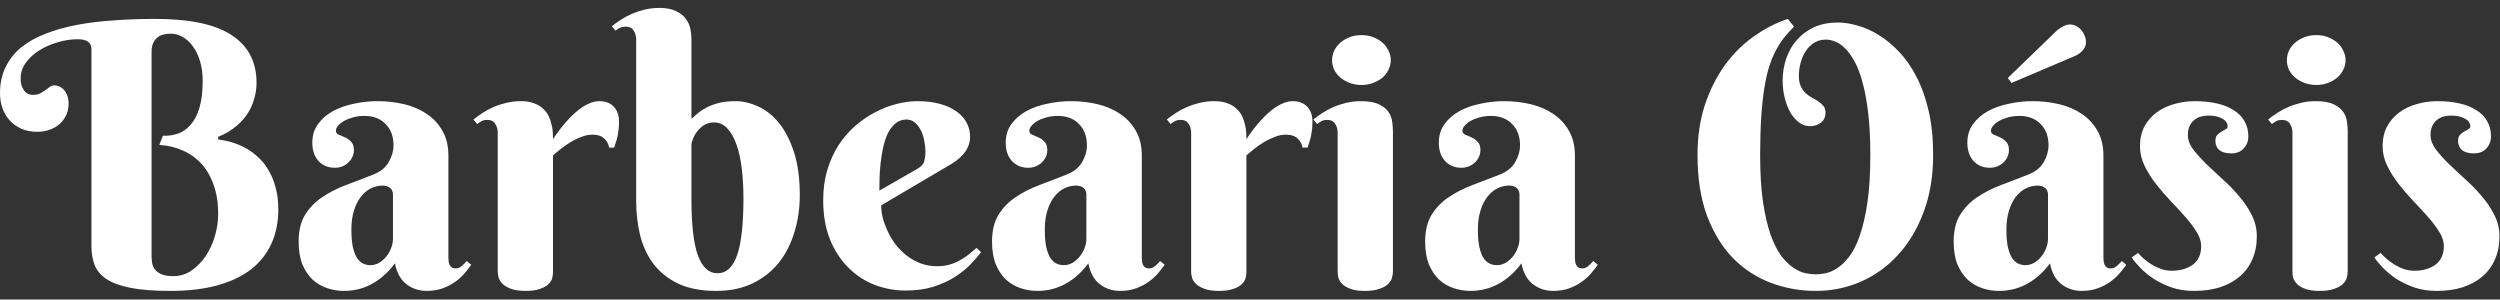 <svg width="217" height="26" viewBox="0 0 217 26" fill="none" xmlns="http://www.w3.org/2000/svg">
<rect x="0" y="0" width="217" height="26" fill="#333333" stroke="none"/>
<path d="M13.156 22.219C13.156 22.458 13.177 22.688 13.219 22.906C13.271 23.115 13.365 23.297 13.5 23.453C13.646 23.609 13.838 23.734 14.078 23.828C14.328 23.922 14.651 23.969 15.047 23.969C15.62 23.969 16.146 23.807 16.625 23.484C17.104 23.151 17.516 22.729 17.859 22.219C18.203 21.698 18.469 21.12 18.656 20.484C18.844 19.838 18.938 19.198 18.938 18.562C18.938 17.615 18.807 16.781 18.547 16.062C18.297 15.333 17.943 14.719 17.484 14.219C17.026 13.719 16.484 13.333 15.859 13.062C15.234 12.781 14.557 12.62 13.828 12.578L14.141 11.781C14.599 11.802 15.037 11.74 15.453 11.594C15.87 11.448 16.234 11.193 16.547 10.828C16.87 10.463 17.125 9.974 17.312 9.359C17.5 8.734 17.594 7.953 17.594 7.016C17.594 6.38 17.516 5.807 17.359 5.297C17.203 4.786 16.995 4.359 16.734 4.016C16.484 3.661 16.188 3.391 15.844 3.203C15.51 3.016 15.167 2.922 14.812 2.922C14.594 2.922 14.38 2.948 14.172 3C13.974 3.052 13.797 3.141 13.641 3.266C13.495 3.391 13.375 3.557 13.281 3.766C13.198 3.964 13.156 4.214 13.156 4.516V22.219ZM13.469 1.641C16.49 1.641 18.708 2.115 20.125 3.062C21.552 4 22.266 5.37 22.266 7.172C22.266 7.62 22.213 8.031 22.109 8.406C22.016 8.781 21.891 9.125 21.734 9.438C21.578 9.74 21.401 10.01 21.203 10.25C21.005 10.49 20.802 10.698 20.594 10.875C20.104 11.302 19.552 11.635 18.938 11.875V12.109C19.906 12.224 20.776 12.516 21.547 12.984C21.87 13.182 22.188 13.432 22.5 13.734C22.812 14.026 23.088 14.385 23.328 14.812C23.578 15.229 23.776 15.719 23.922 16.281C24.078 16.833 24.156 17.469 24.156 18.188C24.156 19.281 23.958 20.266 23.562 21.141C23.167 22.016 22.578 22.76 21.797 23.375C21.016 23.979 20.042 24.443 18.875 24.766C17.708 25.088 16.354 25.25 14.812 25.25C13.385 25.25 12.224 25.162 11.328 24.984C10.432 24.807 9.734 24.552 9.234 24.219C8.734 23.875 8.391 23.463 8.203 22.984C8.026 22.505 7.938 21.963 7.938 21.359V4.266C7.938 3.693 7.542 3.406 6.75 3.406C6.177 3.406 5.594 3.495 5 3.672C4.417 3.839 3.885 4.073 3.406 4.375C2.938 4.667 2.552 5.021 2.25 5.438C1.948 5.844 1.797 6.286 1.797 6.766C1.797 7.099 1.839 7.365 1.922 7.562C2.016 7.76 2.12 7.911 2.234 8.016C2.349 8.109 2.464 8.172 2.578 8.203C2.703 8.224 2.792 8.234 2.844 8.234C3.104 8.234 3.318 8.193 3.484 8.109C3.651 8.016 3.802 7.922 3.938 7.828C4.073 7.724 4.198 7.63 4.312 7.547C4.438 7.453 4.578 7.406 4.734 7.406C4.859 7.406 4.99 7.438 5.125 7.5C5.271 7.552 5.401 7.641 5.516 7.766C5.641 7.891 5.745 8.057 5.828 8.266C5.911 8.464 5.953 8.708 5.953 9C5.953 9.417 5.87 9.776 5.703 10.078C5.547 10.38 5.339 10.635 5.078 10.844C4.828 11.042 4.536 11.193 4.203 11.297C3.88 11.391 3.557 11.438 3.234 11.438C2.734 11.438 2.281 11.354 1.875 11.188C1.479 11.01 1.141 10.771 0.859 10.469C0.578 10.167 0.365 9.812 0.219 9.406C0.073 9 0 8.568 0 8.109C0 7.245 0.161 6.484 0.484 5.828C0.807 5.161 1.26 4.589 1.844 4.109C2.438 3.63 3.146 3.234 3.969 2.922C4.792 2.599 5.703 2.344 6.703 2.156C7.703 1.969 8.771 1.839 9.906 1.766C11.052 1.682 12.24 1.641 13.469 1.641ZM34.109 16.906C34.109 16.646 34.026 16.448 33.859 16.312C33.693 16.177 33.479 16.109 33.219 16.109C32.854 16.109 32.505 16.193 32.172 16.359C31.849 16.526 31.562 16.771 31.312 17.094C31.062 17.417 30.865 17.818 30.719 18.297C30.573 18.766 30.5 19.312 30.5 19.938C30.5 20.542 30.542 21.042 30.625 21.438C30.719 21.833 30.838 22.151 30.984 22.391C31.141 22.62 31.318 22.781 31.516 22.875C31.713 22.969 31.922 23.016 32.141 23.016C32.411 23.016 32.667 22.948 32.906 22.812C33.146 22.667 33.354 22.484 33.531 22.266C33.708 22.047 33.849 21.802 33.953 21.531C34.057 21.26 34.109 20.99 34.109 20.719V16.906ZM31.625 10.062C31.271 10.062 30.943 10.104 30.641 10.188C30.338 10.271 30.078 10.375 29.859 10.5C29.641 10.625 29.469 10.766 29.344 10.922C29.219 11.068 29.156 11.208 29.156 11.344C29.156 11.5 29.234 11.615 29.391 11.688C29.557 11.75 29.74 11.828 29.938 11.922C30.135 12.005 30.312 12.13 30.469 12.297C30.635 12.453 30.719 12.698 30.719 13.031C30.719 13.25 30.672 13.453 30.578 13.641C30.495 13.818 30.375 13.979 30.219 14.125C30.073 14.26 29.896 14.37 29.688 14.453C29.49 14.526 29.281 14.562 29.062 14.562C28.479 14.562 28.005 14.365 27.641 13.969C27.287 13.573 27.109 13.047 27.109 12.391C27.109 11.755 27.276 11.213 27.609 10.766C27.943 10.307 28.375 9.932 28.906 9.641C29.448 9.349 30.057 9.135 30.734 9C31.412 8.854 32.089 8.781 32.766 8.781C33.578 8.781 34.354 8.87 35.094 9.047C35.833 9.224 36.484 9.505 37.047 9.891C37.62 10.276 38.073 10.766 38.406 11.359C38.75 11.953 38.922 12.672 38.922 13.516V22.344C38.922 22.438 38.927 22.542 38.938 22.656C38.948 22.771 38.974 22.875 39.016 22.969C39.057 23.062 39.12 23.141 39.203 23.203C39.286 23.266 39.406 23.297 39.562 23.297C39.75 23.297 39.922 23.229 40.078 23.094C40.245 22.948 40.391 22.802 40.516 22.656L40.906 22.984C40.75 23.203 40.562 23.443 40.344 23.703C40.125 23.963 39.859 24.208 39.547 24.438C39.234 24.667 38.87 24.859 38.453 25.016C38.036 25.172 37.562 25.25 37.031 25.25C36.375 25.25 35.792 25.057 35.281 24.672C34.771 24.276 34.438 23.672 34.281 22.859C33.948 23.307 33.599 23.682 33.234 23.984C32.88 24.287 32.516 24.531 32.141 24.719C31.766 24.906 31.385 25.042 31 25.125C30.625 25.208 30.245 25.25 29.859 25.25C29.359 25.25 28.875 25.172 28.406 25.016C27.938 24.859 27.516 24.615 27.141 24.281C26.776 23.938 26.479 23.495 26.25 22.953C26.031 22.412 25.922 21.75 25.922 20.969C25.922 20.021 26.109 19.245 26.484 18.641C26.859 18.037 27.349 17.531 27.953 17.125C28.568 16.708 29.26 16.354 30.031 16.062C30.812 15.771 31.609 15.463 32.422 15.141C33.026 14.901 33.464 14.547 33.734 14.078C34.016 13.599 34.156 13.109 34.156 12.609C34.156 11.838 33.927 11.224 33.469 10.766C33.021 10.297 32.406 10.062 31.625 10.062ZM48 12.078C48.396 11.474 48.818 10.927 49.266 10.438C49.453 10.229 49.656 10.026 49.875 9.828C50.094 9.63 50.318 9.453 50.547 9.297C50.786 9.141 51.031 9.016 51.281 8.922C51.531 8.828 51.781 8.781 52.031 8.781C52.562 8.781 52.979 8.943 53.281 9.266C53.583 9.578 53.734 10.021 53.734 10.594C53.734 10.948 53.703 11.292 53.641 11.625C53.589 11.948 53.479 12.344 53.312 12.812H52.875C52.812 12.49 52.667 12.224 52.438 12.016C52.208 11.797 51.875 11.688 51.438 11.688C51.115 11.688 50.797 11.75 50.484 11.875C50.172 11.99 49.865 12.135 49.562 12.312C49.271 12.49 48.99 12.682 48.719 12.891C48.458 13.099 48.219 13.297 48 13.484V23.625C48 23.76 47.979 23.922 47.938 24.109C47.896 24.297 47.792 24.474 47.625 24.641C47.469 24.807 47.229 24.948 46.906 25.062C46.594 25.188 46.161 25.25 45.609 25.25C45.057 25.25 44.62 25.182 44.297 25.047C43.984 24.922 43.745 24.771 43.578 24.594C43.411 24.417 43.307 24.234 43.266 24.047C43.224 23.859 43.203 23.708 43.203 23.594V11.531C43.203 11.229 43.13 10.969 42.984 10.75C42.849 10.521 42.615 10.406 42.281 10.406C42.104 10.406 41.953 10.438 41.828 10.5C41.703 10.562 41.568 10.651 41.422 10.766L41.094 10.375C41.333 10.177 41.599 9.984 41.891 9.797C42.193 9.599 42.516 9.427 42.859 9.281C43.203 9.135 43.573 9.016 43.969 8.922C44.365 8.828 44.781 8.781 45.219 8.781C45.667 8.781 46.047 8.844 46.359 8.969C46.682 9.083 46.943 9.24 47.141 9.438C47.349 9.625 47.51 9.839 47.625 10.078C47.74 10.318 47.823 10.562 47.875 10.812C47.938 11.052 47.974 11.287 47.984 11.516C47.995 11.734 48 11.922 48 12.078ZM64.531 17.219C64.531 16.312 64.484 15.463 64.391 14.672C64.297 13.87 64.146 13.172 63.938 12.578C63.729 11.974 63.464 11.5 63.141 11.156C62.818 10.802 62.427 10.625 61.969 10.625C61.615 10.625 61.312 10.713 61.062 10.891C60.823 11.057 60.625 11.25 60.469 11.469C60.312 11.688 60.198 11.906 60.125 12.125C60.052 12.333 60.016 12.474 60.016 12.547V17.219C60.016 19.49 60.203 21.141 60.578 22.172C60.964 23.203 61.526 23.719 62.266 23.719C63.047 23.719 63.62 23.193 63.984 22.141C64.349 21.088 64.531 19.448 64.531 17.219ZM55.219 3.438C55.219 3.135 55.146 2.875 55 2.656C54.865 2.427 54.63 2.312 54.297 2.312C54.12 2.312 53.964 2.344 53.828 2.406C53.703 2.458 53.568 2.542 53.422 2.656L53.109 2.281C53.349 2.083 53.615 1.891 53.906 1.703C54.208 1.505 54.531 1.333 54.875 1.188C55.219 1.042 55.589 0.922 55.984 0.828C56.38 0.734 56.797 0.688 57.234 0.688C57.839 0.688 58.323 0.781 58.688 0.969C59.062 1.146 59.344 1.37 59.531 1.641C59.729 1.901 59.859 2.188 59.922 2.5C59.984 2.802 60.016 3.083 60.016 3.344V10.312C60.141 10.198 60.302 10.057 60.5 9.891C60.698 9.714 60.948 9.542 61.25 9.375C61.552 9.208 61.911 9.068 62.328 8.953C62.755 8.839 63.255 8.781 63.828 8.781C64.495 8.781 65.162 8.938 65.828 9.25C66.495 9.552 67.094 10.031 67.625 10.688C68.156 11.344 68.588 12.188 68.922 13.219C69.255 14.25 69.422 15.49 69.422 16.938C69.422 18.073 69.266 19.146 68.953 20.156C68.651 21.167 68.198 22.052 67.594 22.812C66.99 23.562 66.234 24.156 65.328 24.594C64.422 25.031 63.37 25.25 62.172 25.25C60.87 25.25 59.771 25.042 58.875 24.625C57.99 24.198 57.276 23.63 56.734 22.922C56.193 22.203 55.802 21.37 55.562 20.422C55.333 19.474 55.219 18.474 55.219 17.422V3.438ZM76.484 17.828C76.484 18.162 76.531 18.526 76.625 18.922C76.729 19.307 76.875 19.698 77.062 20.094C77.25 20.49 77.479 20.87 77.75 21.234C78.031 21.588 78.349 21.906 78.703 22.188C79.068 22.469 79.469 22.693 79.906 22.859C80.344 23.026 80.823 23.109 81.344 23.109C81.708 23.109 82.047 23.068 82.359 22.984C82.672 22.901 82.963 22.787 83.234 22.641C83.505 22.495 83.766 22.328 84.016 22.141C84.266 21.943 84.516 21.734 84.766 21.516L85.156 21.891C84.917 22.213 84.609 22.568 84.234 22.953C83.859 23.338 83.406 23.703 82.875 24.047C82.344 24.38 81.724 24.662 81.016 24.891C80.307 25.109 79.5 25.219 78.594 25.219C77.688 25.219 76.802 25.057 75.938 24.734C75.083 24.401 74.323 23.906 73.656 23.25C72.99 22.594 72.453 21.776 72.047 20.797C71.651 19.818 71.453 18.672 71.453 17.359C71.453 16.412 71.573 15.542 71.812 14.75C72.052 13.958 72.375 13.245 72.781 12.609C73.198 11.974 73.677 11.417 74.219 10.938C74.771 10.458 75.349 10.062 75.953 9.75C76.557 9.427 77.172 9.188 77.797 9.031C78.432 8.865 79.042 8.781 79.625 8.781C80.396 8.781 81.068 8.865 81.641 9.031C82.213 9.198 82.688 9.422 83.062 9.703C83.448 9.984 83.734 10.312 83.922 10.688C84.109 11.052 84.203 11.438 84.203 11.844C84.203 12.333 84.062 12.776 83.781 13.172C83.5 13.557 83.125 13.896 82.656 14.188L76.484 17.828ZM79.625 14.656C79.76 14.573 79.87 14.495 79.953 14.422C80.047 14.338 80.12 14.245 80.172 14.141C80.224 14.026 80.26 13.891 80.281 13.734C80.312 13.568 80.328 13.365 80.328 13.125C80.328 12.865 80.297 12.578 80.234 12.266C80.182 11.943 80.088 11.641 79.953 11.359C79.818 11.078 79.646 10.844 79.438 10.656C79.229 10.469 78.979 10.375 78.688 10.375C78.312 10.375 77.99 10.49 77.719 10.719C77.458 10.938 77.24 11.224 77.062 11.578C76.896 11.932 76.76 12.338 76.656 12.797C76.562 13.245 76.49 13.698 76.438 14.156C76.385 14.615 76.354 15.057 76.344 15.484C76.333 15.901 76.328 16.255 76.328 16.547L79.625 14.656ZM94.297 16.906C94.297 16.646 94.213 16.448 94.047 16.312C93.88 16.177 93.667 16.109 93.406 16.109C93.042 16.109 92.693 16.193 92.359 16.359C92.037 16.526 91.75 16.771 91.5 17.094C91.25 17.417 91.052 17.818 90.906 18.297C90.76 18.766 90.688 19.312 90.688 19.938C90.688 20.542 90.729 21.042 90.812 21.438C90.906 21.833 91.026 22.151 91.172 22.391C91.328 22.62 91.505 22.781 91.703 22.875C91.901 22.969 92.109 23.016 92.328 23.016C92.599 23.016 92.854 22.948 93.094 22.812C93.333 22.667 93.542 22.484 93.719 22.266C93.896 22.047 94.037 21.802 94.141 21.531C94.245 21.26 94.297 20.99 94.297 20.719V16.906ZM91.812 10.062C91.458 10.062 91.13 10.104 90.828 10.188C90.526 10.271 90.266 10.375 90.047 10.5C89.828 10.625 89.656 10.766 89.531 10.922C89.406 11.068 89.344 11.208 89.344 11.344C89.344 11.5 89.422 11.615 89.578 11.688C89.745 11.75 89.927 11.828 90.125 11.922C90.323 12.005 90.5 12.13 90.656 12.297C90.823 12.453 90.906 12.698 90.906 13.031C90.906 13.25 90.859 13.453 90.766 13.641C90.682 13.818 90.562 13.979 90.406 14.125C90.26 14.26 90.083 14.37 89.875 14.453C89.677 14.526 89.469 14.562 89.25 14.562C88.667 14.562 88.193 14.365 87.828 13.969C87.474 13.573 87.297 13.047 87.297 12.391C87.297 11.755 87.463 11.213 87.797 10.766C88.13 10.307 88.562 9.932 89.094 9.641C89.635 9.349 90.245 9.135 90.922 9C91.599 8.854 92.276 8.781 92.953 8.781C93.766 8.781 94.542 8.87 95.281 9.047C96.021 9.224 96.672 9.505 97.234 9.891C97.807 10.276 98.26 10.766 98.594 11.359C98.938 11.953 99.109 12.672 99.109 13.516V22.344C99.109 22.438 99.115 22.542 99.125 22.656C99.135 22.771 99.162 22.875 99.203 22.969C99.245 23.062 99.307 23.141 99.391 23.203C99.474 23.266 99.594 23.297 99.75 23.297C99.938 23.297 100.109 23.229 100.266 23.094C100.432 22.948 100.578 22.802 100.703 22.656L101.094 22.984C100.938 23.203 100.75 23.443 100.531 23.703C100.312 23.963 100.047 24.208 99.734 24.438C99.422 24.667 99.057 24.859 98.641 25.016C98.224 25.172 97.75 25.25 97.219 25.25C96.562 25.25 95.979 25.057 95.469 24.672C94.958 24.276 94.625 23.672 94.469 22.859C94.135 23.307 93.787 23.682 93.422 23.984C93.068 24.287 92.703 24.531 92.328 24.719C91.953 24.906 91.573 25.042 91.188 25.125C90.812 25.208 90.432 25.25 90.047 25.25C89.547 25.25 89.062 25.172 88.594 25.016C88.125 24.859 87.703 24.615 87.328 24.281C86.963 23.938 86.667 23.495 86.438 22.953C86.219 22.412 86.109 21.75 86.109 20.969C86.109 20.021 86.297 19.245 86.672 18.641C87.047 18.037 87.537 17.531 88.141 17.125C88.755 16.708 89.448 16.354 90.219 16.062C91 15.771 91.797 15.463 92.609 15.141C93.213 14.901 93.651 14.547 93.922 14.078C94.203 13.599 94.344 13.109 94.344 12.609C94.344 11.838 94.115 11.224 93.656 10.766C93.208 10.297 92.594 10.062 91.812 10.062ZM108.188 12.078C108.583 11.474 109.005 10.927 109.453 10.438C109.641 10.229 109.844 10.026 110.062 9.828C110.281 9.63 110.505 9.453 110.734 9.297C110.974 9.141 111.219 9.016 111.469 8.922C111.719 8.828 111.969 8.781 112.219 8.781C112.75 8.781 113.167 8.943 113.469 9.266C113.771 9.578 113.922 10.021 113.922 10.594C113.922 10.948 113.891 11.292 113.828 11.625C113.776 11.948 113.667 12.344 113.5 12.812H113.062C113 12.49 112.854 12.224 112.625 12.016C112.396 11.797 112.062 11.688 111.625 11.688C111.302 11.688 110.984 11.75 110.672 11.875C110.359 11.99 110.052 12.135 109.75 12.312C109.458 12.49 109.177 12.682 108.906 12.891C108.646 13.099 108.406 13.297 108.188 13.484V23.625C108.188 23.76 108.167 23.922 108.125 24.109C108.083 24.297 107.979 24.474 107.812 24.641C107.656 24.807 107.417 24.948 107.094 25.062C106.781 25.188 106.349 25.25 105.797 25.25C105.245 25.25 104.807 25.182 104.484 25.047C104.172 24.922 103.932 24.771 103.766 24.594C103.599 24.417 103.495 24.234 103.453 24.047C103.411 23.859 103.391 23.708 103.391 23.594V11.531C103.391 11.229 103.318 10.969 103.172 10.75C103.036 10.521 102.802 10.406 102.469 10.406C102.292 10.406 102.141 10.438 102.016 10.5C101.891 10.562 101.755 10.651 101.609 10.766L101.281 10.375C101.521 10.177 101.786 9.984 102.078 9.797C102.38 9.599 102.703 9.427 103.047 9.281C103.391 9.135 103.76 9.016 104.156 8.922C104.552 8.828 104.969 8.781 105.406 8.781C105.854 8.781 106.234 8.844 106.547 8.969C106.87 9.083 107.13 9.24 107.328 9.438C107.536 9.625 107.698 9.839 107.812 10.078C107.927 10.318 108.01 10.562 108.062 10.812C108.125 11.052 108.161 11.287 108.172 11.516C108.182 11.734 108.188 11.922 108.188 12.078ZM120.906 23.594C120.906 23.729 120.88 23.896 120.828 24.094C120.786 24.281 120.677 24.463 120.5 24.641C120.333 24.807 120.089 24.948 119.766 25.062C119.443 25.188 119.005 25.25 118.453 25.25C117.901 25.25 117.469 25.182 117.156 25.047C116.844 24.922 116.609 24.771 116.453 24.594C116.297 24.417 116.198 24.234 116.156 24.047C116.125 23.859 116.109 23.708 116.109 23.594V11.531C116.109 11.229 116.036 10.969 115.891 10.75C115.755 10.521 115.521 10.406 115.188 10.406C115.01 10.406 114.859 10.438 114.734 10.5C114.609 10.562 114.474 10.651 114.328 10.766L114 10.375C114.24 10.177 114.505 9.984 114.797 9.797C115.099 9.599 115.422 9.427 115.766 9.281C116.109 9.135 116.479 9.016 116.875 8.922C117.271 8.828 117.688 8.781 118.125 8.781C118.802 8.781 119.328 8.875 119.703 9.062C120.078 9.24 120.354 9.464 120.531 9.734C120.708 9.995 120.812 10.276 120.844 10.578C120.885 10.88 120.906 11.146 120.906 11.375V23.594ZM115.625 5.219C115.625 4.927 115.688 4.651 115.812 4.391C115.948 4.12 116.13 3.885 116.359 3.688C116.599 3.49 116.87 3.333 117.172 3.219C117.484 3.104 117.823 3.047 118.188 3.047C118.542 3.047 118.87 3.104 119.172 3.219C119.484 3.333 119.755 3.49 119.984 3.688C120.214 3.885 120.391 4.12 120.516 4.391C120.651 4.651 120.719 4.927 120.719 5.219C120.719 5.521 120.651 5.802 120.516 6.062C120.391 6.323 120.214 6.552 119.984 6.75C119.755 6.938 119.484 7.089 119.172 7.203C118.87 7.318 118.542 7.375 118.188 7.375C117.823 7.375 117.484 7.318 117.172 7.203C116.87 7.089 116.599 6.938 116.359 6.75C116.13 6.552 115.948 6.323 115.812 6.062C115.688 5.802 115.625 5.521 115.625 5.219ZM131.891 16.906C131.891 16.646 131.807 16.448 131.641 16.312C131.474 16.177 131.26 16.109 131 16.109C130.635 16.109 130.286 16.193 129.953 16.359C129.63 16.526 129.344 16.771 129.094 17.094C128.844 17.417 128.646 17.818 128.5 18.297C128.354 18.766 128.281 19.312 128.281 19.938C128.281 20.542 128.323 21.042 128.406 21.438C128.5 21.833 128.62 22.151 128.766 22.391C128.922 22.62 129.099 22.781 129.297 22.875C129.495 22.969 129.703 23.016 129.922 23.016C130.193 23.016 130.448 22.948 130.688 22.812C130.927 22.667 131.135 22.484 131.312 22.266C131.49 22.047 131.63 21.802 131.734 21.531C131.839 21.26 131.891 20.99 131.891 20.719V16.906ZM129.406 10.062C129.052 10.062 128.724 10.104 128.422 10.188C128.12 10.271 127.859 10.375 127.641 10.5C127.422 10.625 127.25 10.766 127.125 10.922C127 11.068 126.938 11.208 126.938 11.344C126.938 11.5 127.016 11.615 127.172 11.688C127.339 11.75 127.521 11.828 127.719 11.922C127.917 12.005 128.094 12.13 128.25 12.297C128.417 12.453 128.5 12.698 128.5 13.031C128.5 13.25 128.453 13.453 128.359 13.641C128.276 13.818 128.156 13.979 128 14.125C127.854 14.26 127.677 14.37 127.469 14.453C127.271 14.526 127.062 14.562 126.844 14.562C126.26 14.562 125.786 14.365 125.422 13.969C125.068 13.573 124.891 13.047 124.891 12.391C124.891 11.755 125.057 11.213 125.391 10.766C125.724 10.307 126.156 9.932 126.688 9.641C127.229 9.349 127.839 9.135 128.516 9C129.193 8.854 129.87 8.781 130.547 8.781C131.359 8.781 132.135 8.87 132.875 9.047C133.615 9.224 134.266 9.505 134.828 9.891C135.401 10.276 135.854 10.766 136.188 11.359C136.531 11.953 136.703 12.672 136.703 13.516V22.344C136.703 22.438 136.708 22.542 136.719 22.656C136.729 22.771 136.755 22.875 136.797 22.969C136.839 23.062 136.901 23.141 136.984 23.203C137.068 23.266 137.188 23.297 137.344 23.297C137.531 23.297 137.703 23.229 137.859 23.094C138.026 22.948 138.172 22.802 138.297 22.656L138.688 22.984C138.531 23.203 138.344 23.443 138.125 23.703C137.906 23.963 137.641 24.208 137.328 24.438C137.016 24.667 136.651 24.859 136.234 25.016C135.818 25.172 135.344 25.25 134.812 25.25C134.156 25.25 133.573 25.057 133.062 24.672C132.552 24.276 132.219 23.672 132.062 22.859C131.729 23.307 131.38 23.682 131.016 23.984C130.661 24.287 130.297 24.531 129.922 24.719C129.547 24.906 129.167 25.042 128.781 25.125C128.406 25.208 128.026 25.25 127.641 25.25C127.141 25.25 126.656 25.172 126.188 25.016C125.719 24.859 125.297 24.615 124.922 24.281C124.557 23.938 124.26 23.495 124.031 22.953C123.812 22.412 123.703 21.75 123.703 20.969C123.703 20.021 123.891 19.245 124.266 18.641C124.641 18.037 125.13 17.531 125.734 17.125C126.349 16.708 127.042 16.354 127.812 16.062C128.594 15.771 129.391 15.463 130.203 15.141C130.807 14.901 131.245 14.547 131.516 14.078C131.797 13.599 131.938 13.109 131.938 12.609C131.938 11.838 131.708 11.224 131.25 10.766C130.802 10.297 130.188 10.062 129.406 10.062ZM156.141 6.594C156.141 6.958 156.198 7.26 156.312 7.5C156.427 7.729 156.568 7.927 156.734 8.094C156.911 8.25 157.099 8.38 157.297 8.484C157.495 8.589 157.677 8.698 157.844 8.812C158.021 8.927 158.167 9.057 158.281 9.203C158.396 9.349 158.453 9.536 158.453 9.766C158.453 10.151 158.318 10.448 158.047 10.656C157.776 10.854 157.464 10.953 157.109 10.953C156.776 10.953 156.464 10.849 156.172 10.641C155.891 10.432 155.641 10.151 155.422 9.797C155.214 9.432 155.047 9.01 154.922 8.531C154.797 8.042 154.734 7.526 154.734 6.984C154.734 6.318 154.839 5.682 155.047 5.078C155.255 4.464 155.562 3.927 155.969 3.469C156.375 3 156.875 2.63 157.469 2.359C158.073 2.089 158.76 1.953 159.531 1.953C160.052 1.953 160.62 2.042 161.234 2.219C161.849 2.385 162.458 2.656 163.062 3.031C163.677 3.406 164.266 3.891 164.828 4.484C165.401 5.078 165.906 5.802 166.344 6.656C166.792 7.51 167.146 8.5 167.406 9.625C167.667 10.75 167.797 12.026 167.797 13.453C167.797 15.297 167.521 16.948 166.969 18.406C166.427 19.865 165.688 21.104 164.75 22.125C163.823 23.135 162.745 23.912 161.516 24.453C160.286 24.984 158.984 25.25 157.609 25.25C156.245 25.25 154.943 25.016 153.703 24.547C152.464 24.078 151.37 23.365 150.422 22.406C149.484 21.438 148.734 20.213 148.172 18.734C147.62 17.245 147.344 15.484 147.344 13.453C147.344 11.88 147.552 10.448 147.969 9.156C148.396 7.865 148.964 6.719 149.672 5.719C150.391 4.719 151.224 3.88 152.172 3.203C153.12 2.516 154.125 1.995 155.188 1.641L155.719 2.312C155.417 2.615 155.135 2.927 154.875 3.25C154.615 3.573 154.375 3.943 154.156 4.359C153.938 4.766 153.74 5.24 153.562 5.781C153.396 6.312 153.255 6.943 153.141 7.672C153.026 8.391 152.938 9.224 152.875 10.172C152.812 11.12 152.781 12.213 152.781 13.453C152.781 15.057 152.865 16.427 153.031 17.562C153.208 18.698 153.432 19.651 153.703 20.422C153.984 21.182 154.297 21.792 154.641 22.25C154.995 22.698 155.349 23.037 155.703 23.266C156.057 23.495 156.401 23.646 156.734 23.719C157.068 23.781 157.359 23.812 157.609 23.812C157.859 23.812 158.146 23.781 158.469 23.719C158.802 23.646 159.141 23.495 159.484 23.266C159.839 23.037 160.188 22.698 160.531 22.25C160.875 21.792 161.177 21.182 161.438 20.422C161.708 19.651 161.927 18.698 162.094 17.562C162.26 16.427 162.344 15.057 162.344 13.453C162.344 12.047 162.281 10.823 162.156 9.781C162.031 8.74 161.865 7.849 161.656 7.109C161.458 6.37 161.224 5.766 160.953 5.297C160.693 4.818 160.417 4.443 160.125 4.172C159.844 3.891 159.557 3.698 159.266 3.594C158.984 3.49 158.724 3.438 158.484 3.438C158.109 3.438 157.776 3.526 157.484 3.703C157.193 3.88 156.948 4.12 156.75 4.422C156.552 4.714 156.401 5.052 156.297 5.438C156.193 5.812 156.141 6.198 156.141 6.594ZM177.766 16.906C177.766 16.646 177.682 16.448 177.516 16.312C177.349 16.177 177.135 16.109 176.875 16.109C176.51 16.109 176.161 16.193 175.828 16.359C175.505 16.526 175.219 16.771 174.969 17.094C174.719 17.417 174.521 17.818 174.375 18.297C174.229 18.766 174.156 19.312 174.156 19.938C174.156 20.542 174.198 21.042 174.281 21.438C174.375 21.833 174.495 22.151 174.641 22.391C174.797 22.62 174.974 22.781 175.172 22.875C175.37 22.969 175.578 23.016 175.797 23.016C176.068 23.016 176.323 22.948 176.562 22.812C176.802 22.667 177.01 22.484 177.188 22.266C177.365 22.047 177.505 21.802 177.609 21.531C177.714 21.26 177.766 20.99 177.766 20.719V16.906ZM175.281 10.062C174.927 10.062 174.599 10.104 174.297 10.188C173.995 10.271 173.734 10.375 173.516 10.5C173.297 10.625 173.125 10.766 173 10.922C172.875 11.068 172.812 11.208 172.812 11.344C172.812 11.5 172.891 11.615 173.047 11.688C173.214 11.75 173.396 11.828 173.594 11.922C173.792 12.005 173.969 12.13 174.125 12.297C174.292 12.453 174.375 12.698 174.375 13.031C174.375 13.25 174.328 13.453 174.234 13.641C174.151 13.818 174.031 13.979 173.875 14.125C173.729 14.26 173.552 14.37 173.344 14.453C173.146 14.526 172.938 14.562 172.719 14.562C172.135 14.562 171.661 14.365 171.297 13.969C170.943 13.573 170.766 13.047 170.766 12.391C170.766 11.755 170.932 11.213 171.266 10.766C171.599 10.307 172.031 9.932 172.562 9.641C173.104 9.349 173.714 9.135 174.391 9C175.068 8.854 175.745 8.781 176.422 8.781C177.234 8.781 178.01 8.87 178.75 9.047C179.49 9.224 180.141 9.505 180.703 9.891C181.276 10.276 181.729 10.766 182.062 11.359C182.406 11.953 182.578 12.672 182.578 13.516V22.344C182.578 22.438 182.583 22.542 182.594 22.656C182.604 22.771 182.63 22.875 182.672 22.969C182.714 23.062 182.776 23.141 182.859 23.203C182.943 23.266 183.062 23.297 183.219 23.297C183.406 23.297 183.578 23.229 183.734 23.094C183.901 22.948 184.047 22.802 184.172 22.656L184.562 22.984C184.406 23.203 184.219 23.443 184 23.703C183.781 23.963 183.516 24.208 183.203 24.438C182.891 24.667 182.526 24.859 182.109 25.016C181.693 25.172 181.219 25.25 180.688 25.25C180.031 25.25 179.448 25.057 178.938 24.672C178.427 24.276 178.094 23.672 177.938 22.859C177.604 23.307 177.255 23.682 176.891 23.984C176.536 24.287 176.172 24.531 175.797 24.719C175.422 24.906 175.042 25.042 174.656 25.125C174.281 25.208 173.901 25.25 173.516 25.25C173.016 25.25 172.531 25.172 172.062 25.016C171.594 24.859 171.172 24.615 170.797 24.281C170.432 23.938 170.135 23.495 169.906 22.953C169.688 22.412 169.578 21.75 169.578 20.969C169.578 20.021 169.766 19.245 170.141 18.641C170.516 18.037 171.005 17.531 171.609 17.125C172.224 16.708 172.917 16.354 173.688 16.062C174.469 15.771 175.266 15.463 176.078 15.141C176.682 14.901 177.12 14.547 177.391 14.078C177.672 13.599 177.812 13.109 177.812 12.609C177.812 11.838 177.583 11.224 177.125 10.766C176.677 10.297 176.062 10.062 175.281 10.062ZM174.281 6.766L178.531 2.656C178.708 2.5 178.896 2.375 179.094 2.281C179.292 2.177 179.49 2.125 179.688 2.125C179.875 2.125 180.052 2.172 180.219 2.266C180.385 2.349 180.531 2.464 180.656 2.609C180.781 2.755 180.88 2.922 180.953 3.109C181.026 3.286 181.062 3.469 181.062 3.656C181.062 3.927 180.969 4.167 180.781 4.375C180.604 4.573 180.391 4.729 180.141 4.844L174.594 7.203L174.281 6.766ZM191.688 10.031C191.448 10.031 191.219 10.062 191 10.125C190.792 10.188 190.604 10.292 190.438 10.438C190.271 10.573 190.141 10.75 190.047 10.969C189.953 11.177 189.906 11.427 189.906 11.719C189.906 12.125 190.052 12.531 190.344 12.938C190.646 13.333 191.016 13.75 191.453 14.188C191.901 14.615 192.38 15.062 192.891 15.531C193.411 15.99 193.891 16.479 194.328 17C194.776 17.51 195.146 18.057 195.438 18.641C195.74 19.224 195.891 19.849 195.891 20.516C195.891 21.266 195.76 21.932 195.5 22.516C195.25 23.099 194.885 23.594 194.406 24C193.938 24.406 193.365 24.719 192.688 24.938C192.021 25.146 191.276 25.25 190.453 25.25C189.734 25.25 189.083 25.151 188.5 24.953C187.917 24.745 187.396 24.495 186.938 24.203C186.49 23.901 186.104 23.583 185.781 23.25C185.458 22.917 185.208 22.615 185.031 22.344L185.578 21.953C185.714 22.109 185.885 22.281 186.094 22.469C186.302 22.646 186.531 22.812 186.781 22.969C187.042 23.125 187.318 23.255 187.609 23.359C187.901 23.453 188.198 23.5 188.5 23.5C189.25 23.5 189.865 23.323 190.344 22.969C190.823 22.604 191.062 22.068 191.062 21.359C191.062 20.963 190.932 20.557 190.672 20.141C190.411 19.713 190.083 19.276 189.688 18.828C189.292 18.38 188.865 17.917 188.406 17.438C187.948 16.958 187.521 16.463 187.125 15.953C186.729 15.443 186.401 14.917 186.141 14.375C185.88 13.833 185.75 13.271 185.75 12.688C185.75 12.031 185.88 11.458 186.141 10.969C186.411 10.479 186.766 10.073 187.203 9.75C187.651 9.427 188.156 9.188 188.719 9.031C189.292 8.865 189.88 8.781 190.484 8.781C191.182 8.781 191.818 8.844 192.391 8.969C192.964 9.094 193.453 9.286 193.859 9.547C194.276 9.797 194.594 10.115 194.812 10.5C195.042 10.885 195.156 11.333 195.156 11.844C195.156 12.24 195.026 12.583 194.766 12.875C194.505 13.167 194.141 13.312 193.672 13.312C193.224 13.312 192.88 13.219 192.641 13.031C192.411 12.833 192.297 12.568 192.297 12.234C192.297 12.016 192.349 11.844 192.453 11.719C192.568 11.594 192.693 11.495 192.828 11.422C192.964 11.338 193.083 11.271 193.188 11.219C193.302 11.156 193.359 11.078 193.359 10.984C193.359 10.693 193.203 10.463 192.891 10.297C192.578 10.12 192.177 10.031 191.688 10.031ZM203.781 23.594C203.781 23.729 203.755 23.896 203.703 24.094C203.661 24.281 203.552 24.463 203.375 24.641C203.208 24.807 202.964 24.948 202.641 25.062C202.318 25.188 201.88 25.25 201.328 25.25C200.776 25.25 200.344 25.182 200.031 25.047C199.719 24.922 199.484 24.771 199.328 24.594C199.172 24.417 199.073 24.234 199.031 24.047C199 23.859 198.984 23.708 198.984 23.594V11.531C198.984 11.229 198.911 10.969 198.766 10.75C198.63 10.521 198.396 10.406 198.062 10.406C197.885 10.406 197.734 10.438 197.609 10.5C197.484 10.562 197.349 10.651 197.203 10.766L196.875 10.375C197.115 10.177 197.38 9.984 197.672 9.797C197.974 9.599 198.297 9.427 198.641 9.281C198.984 9.135 199.354 9.016 199.75 8.922C200.146 8.828 200.562 8.781 201 8.781C201.677 8.781 202.203 8.875 202.578 9.062C202.953 9.24 203.229 9.464 203.406 9.734C203.583 9.995 203.688 10.276 203.719 10.578C203.76 10.88 203.781 11.146 203.781 11.375V23.594ZM198.5 5.219C198.5 4.927 198.562 4.651 198.688 4.391C198.823 4.12 199.005 3.885 199.234 3.688C199.474 3.49 199.745 3.333 200.047 3.219C200.359 3.104 200.698 3.047 201.062 3.047C201.417 3.047 201.745 3.104 202.047 3.219C202.359 3.333 202.63 3.49 202.859 3.688C203.089 3.885 203.266 4.12 203.391 4.391C203.526 4.651 203.594 4.927 203.594 5.219C203.594 5.521 203.526 5.802 203.391 6.062C203.266 6.323 203.089 6.552 202.859 6.75C202.63 6.938 202.359 7.089 202.047 7.203C201.745 7.318 201.417 7.375 201.062 7.375C200.698 7.375 200.359 7.318 200.047 7.203C199.745 7.089 199.474 6.938 199.234 6.75C199.005 6.552 198.823 6.323 198.688 6.062C198.562 5.802 198.5 5.521 198.5 5.219ZM212.75 10.031C212.51 10.031 212.281 10.062 212.062 10.125C211.854 10.188 211.667 10.292 211.5 10.438C211.333 10.573 211.203 10.75 211.109 10.969C211.016 11.177 210.969 11.427 210.969 11.719C210.969 12.125 211.115 12.531 211.406 12.938C211.708 13.333 212.078 13.75 212.516 14.188C212.964 14.615 213.443 15.062 213.953 15.531C214.474 15.99 214.953 16.479 215.391 17C215.839 17.51 216.208 18.057 216.5 18.641C216.802 19.224 216.953 19.849 216.953 20.516C216.953 21.266 216.823 21.932 216.562 22.516C216.312 23.099 215.948 23.594 215.469 24C215 24.406 214.427 24.719 213.75 24.938C213.083 25.146 212.339 25.25 211.516 25.25C210.797 25.25 210.146 25.151 209.562 24.953C208.979 24.745 208.458 24.495 208 24.203C207.552 23.901 207.167 23.583 206.844 23.25C206.521 22.917 206.271 22.615 206.094 22.344L206.641 21.953C206.776 22.109 206.948 22.281 207.156 22.469C207.365 22.646 207.594 22.812 207.844 22.969C208.104 23.125 208.38 23.255 208.672 23.359C208.964 23.453 209.26 23.5 209.562 23.5C210.312 23.5 210.927 23.323 211.406 22.969C211.885 22.604 212.125 22.068 212.125 21.359C212.125 20.963 211.995 20.557 211.734 20.141C211.474 19.713 211.146 19.276 210.75 18.828C210.354 18.38 209.927 17.917 209.469 17.438C209.01 16.958 208.583 16.463 208.188 15.953C207.792 15.443 207.464 14.917 207.203 14.375C206.943 13.833 206.812 13.271 206.812 12.688C206.812 12.031 206.943 11.458 207.203 10.969C207.474 10.479 207.828 10.073 208.266 9.75C208.714 9.427 209.219 9.188 209.781 9.031C210.354 8.865 210.943 8.781 211.547 8.781C212.245 8.781 212.88 8.844 213.453 8.969C214.026 9.094 214.516 9.286 214.922 9.547C215.339 9.797 215.656 10.115 215.875 10.5C216.104 10.885 216.219 11.333 216.219 11.844C216.219 12.24 216.089 12.583 215.828 12.875C215.568 13.167 215.203 13.312 214.734 13.312C214.286 13.312 213.943 13.219 213.703 13.031C213.474 12.833 213.359 12.568 213.359 12.234C213.359 12.016 213.411 11.844 213.516 11.719C213.63 11.594 213.755 11.495 213.891 11.422C214.026 11.338 214.146 11.271 214.25 11.219C214.365 11.156 214.422 11.078 214.422 10.984C214.422 10.693 214.266 10.463 213.953 10.297C213.641 10.12 213.24 10.031 212.75 10.031Z" fill="white"/>
</svg>
